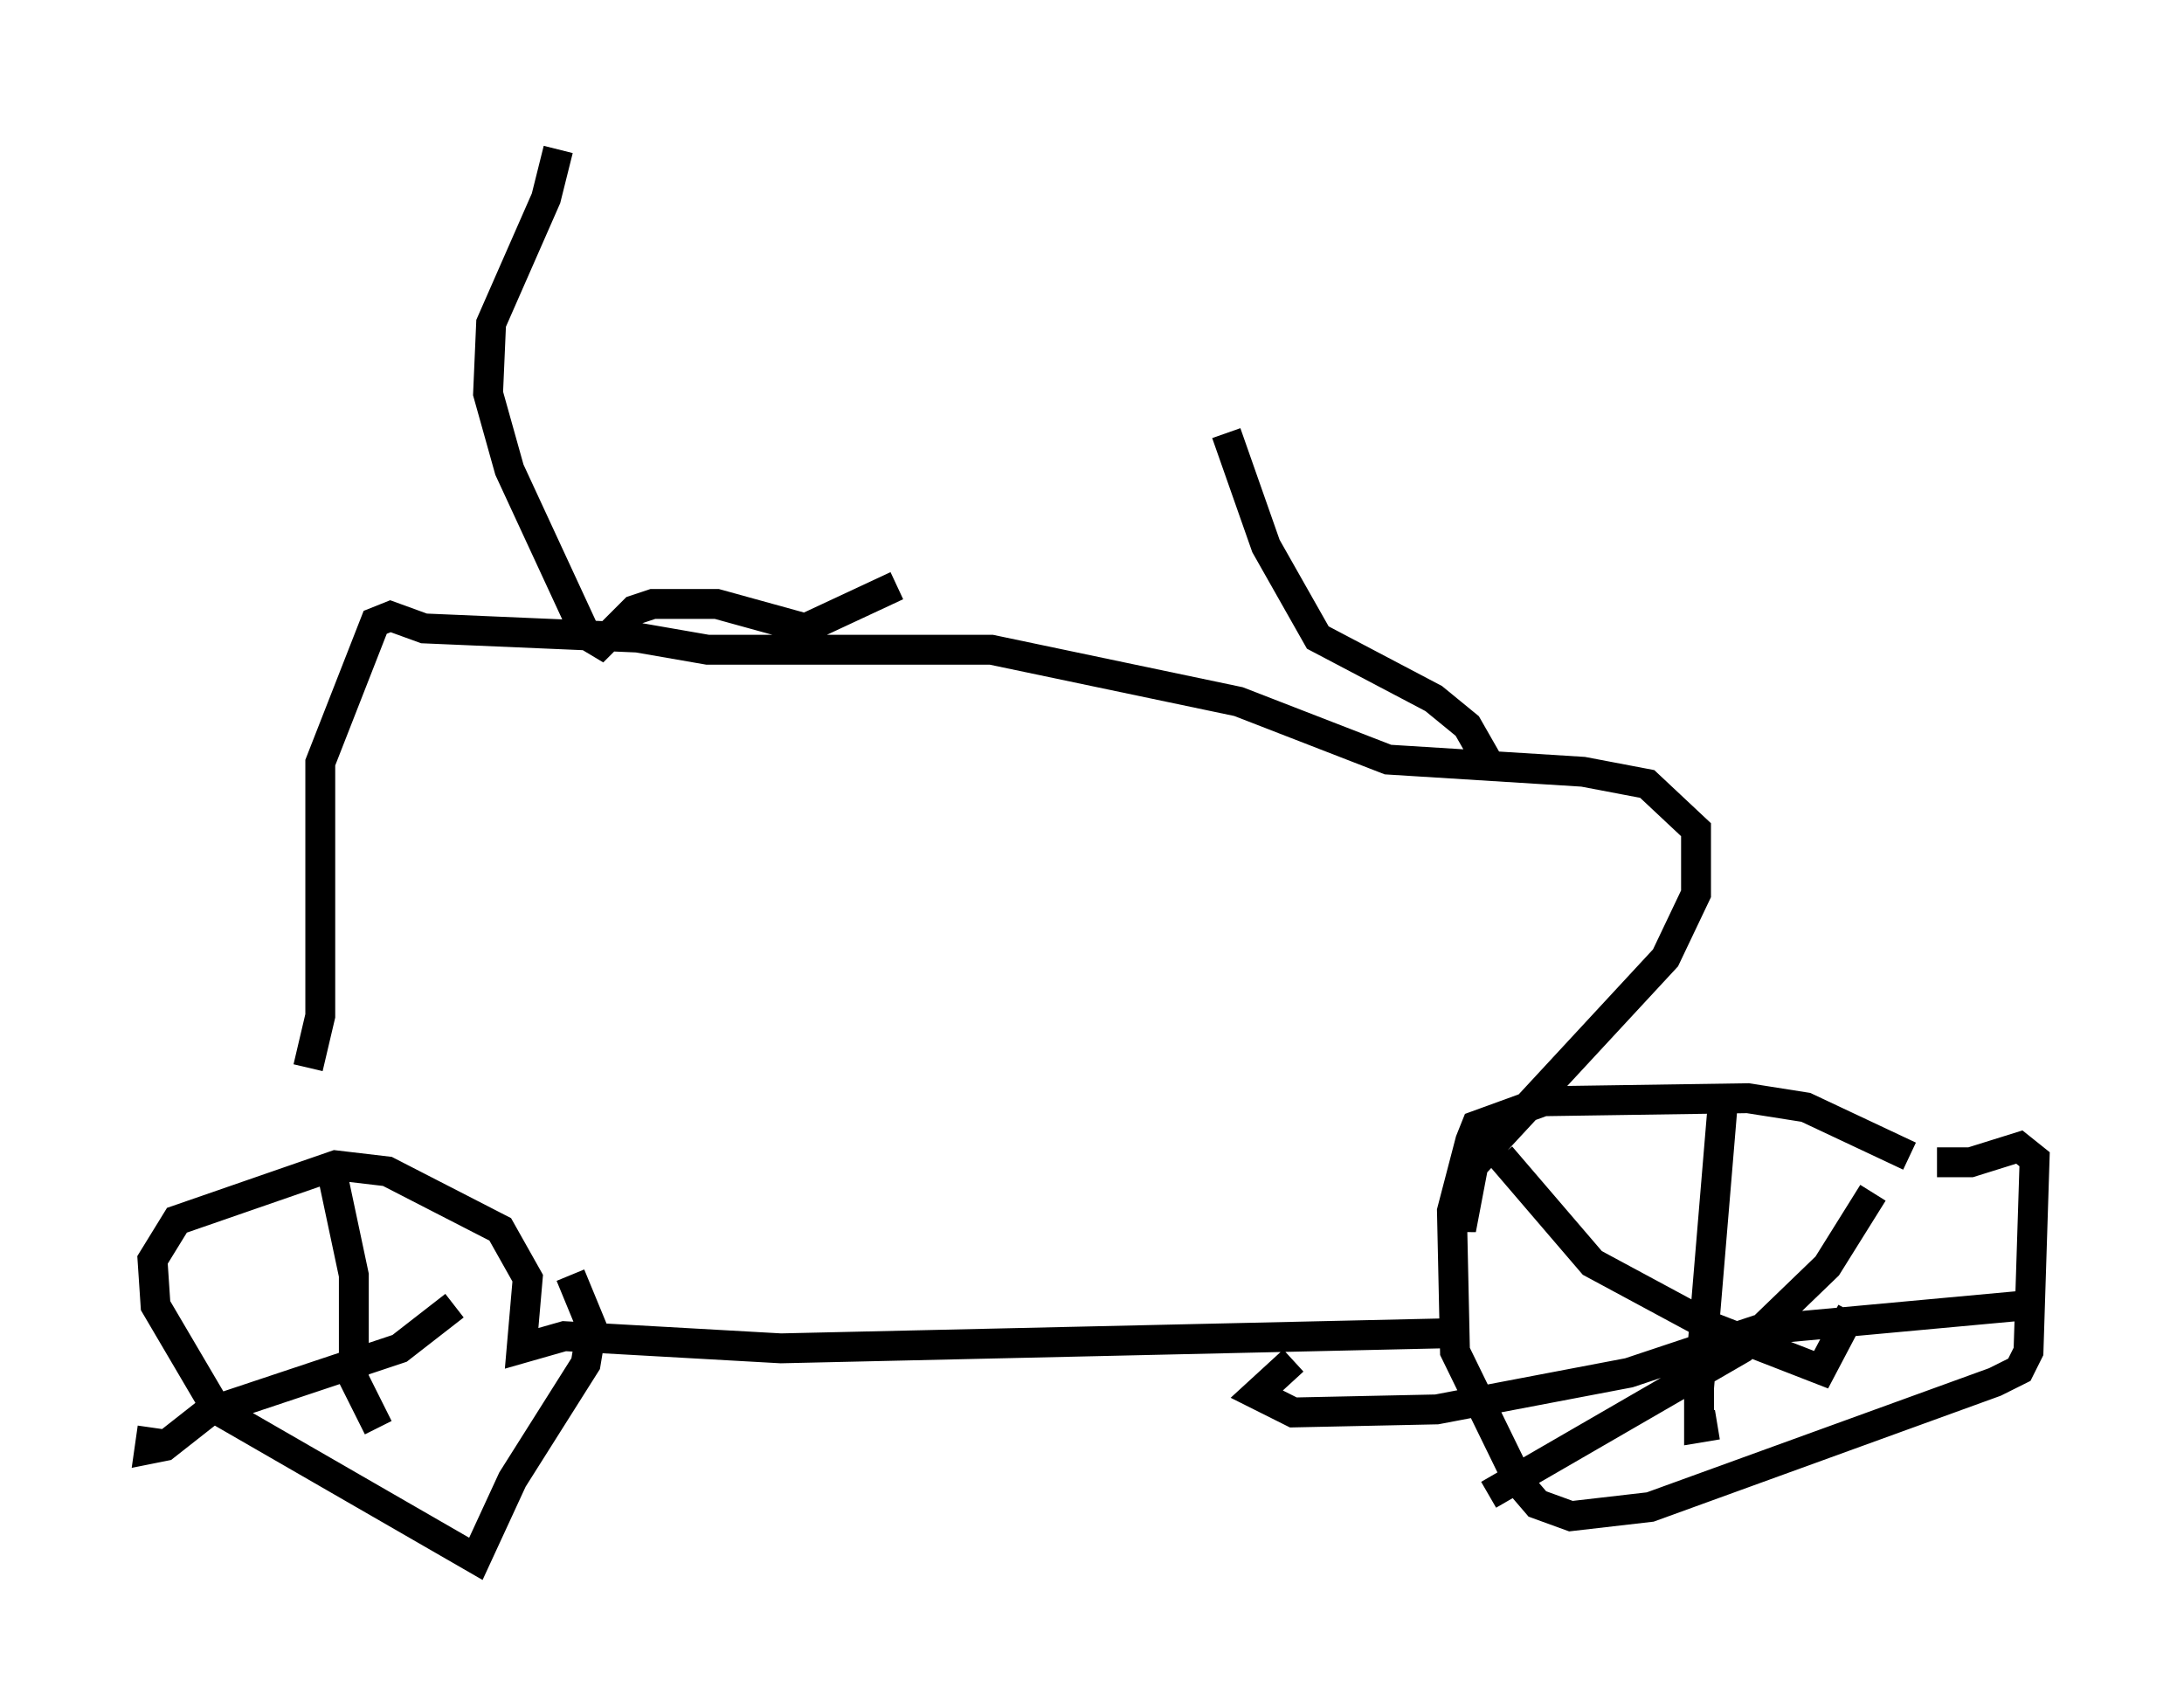 <?xml version="1.0" encoding="utf-8" ?>
<svg baseProfile="full" height="57.163" version="1.1" width="73.088" xmlns="http://www.w3.org/2000/svg" xmlns:ev="http://www.w3.org/2001/xml-events" xmlns:xlink="http://www.w3.org/1999/xlink"><defs /><rect fill="white" height="57.163" width="73.088" x="0" y="0" /><path d="M65.638, 41.444 m-1.735, -2.756 l-3.471, -1.633 -1.94, -0.306 l-6.84, 0.102 -2.246, 0.817 l-0.204, 0.51 -0.613, 2.348 l0.102, 4.696 2.144, 4.39 l0.613, 0.715 1.123, 0.408 l2.654, -0.306 11.536, -4.185 l0.817, -0.408 0.306, -0.613 l0.204, -6.431 -0.51, -0.408 l-1.633, 0.51 -1.123, 0.0 m-7.146, -2.246 l-0.817, 9.8 0.0, 1.327 l0.613, -0.102 m10.208, -3.981 l-8.881, 0.817 -4.288, 1.429 l-6.431, 1.225 -4.798, 0.102 l-1.225, -0.613 1.225, -1.123 m6.942, -6.84 l3.063, 3.573 3.981, 2.144 l3.675, 1.429 1.021, -1.94 m0.715, -3.981 l-1.531, 2.45 -2.858, 2.756 l-8.473, 4.9 m-1.123, -5.41 l-22.561, 0.51 -7.248, -0.408 l-1.429, 0.408 0.204, -2.348 l-0.919, -1.633 -3.777, -1.94 l-1.735, -0.204 -5.308, 1.838 l-0.817, 1.327 0.102, 1.531 l2.042, 3.471 8.677, 5.002 l1.225, -2.654 2.45, -3.879 l0.204, -1.225 -0.715, -1.735 m-7.963, -3.369 l0.715, 3.369 0.0, 3.471 l0.817, 1.633 m2.552, -4.083 l-1.838, 1.429 -6.431, 2.144 l-1.429, 1.123 -0.51, 0.102 l0.102, -0.715 m5.206, -12.046 l0.408, -1.735 0.0, -8.473 l1.838, -4.696 0.51, -0.204 l1.123, 0.408 7.146, 0.306 l2.348, 0.408 9.494, 0.0 l8.269, 1.735 5.002, 1.94 l6.533, 0.408 2.144, 0.408 l1.633, 1.531 0.0, 2.144 l-1.021, 2.144 -6.431, 6.942 l-0.408, 2.144 -0.102, -0.613 m-30.115, -35.525 l-0.408, 1.633 -1.838, 4.185 l-0.102, 2.348 0.715, 2.552 l2.552, 5.513 0.51, 0.306 l1.123, -1.123 0.613, -0.204 l2.144, 0.0 2.96, 0.817 l3.063, -1.429 m19.906, 6.125 l-0.817, -1.429 -1.123, -0.919 l-3.879, -2.042 -1.735, -3.063 l-1.327, -3.777 " fill="none" stroke="black" stroke-width="1" /></svg>
